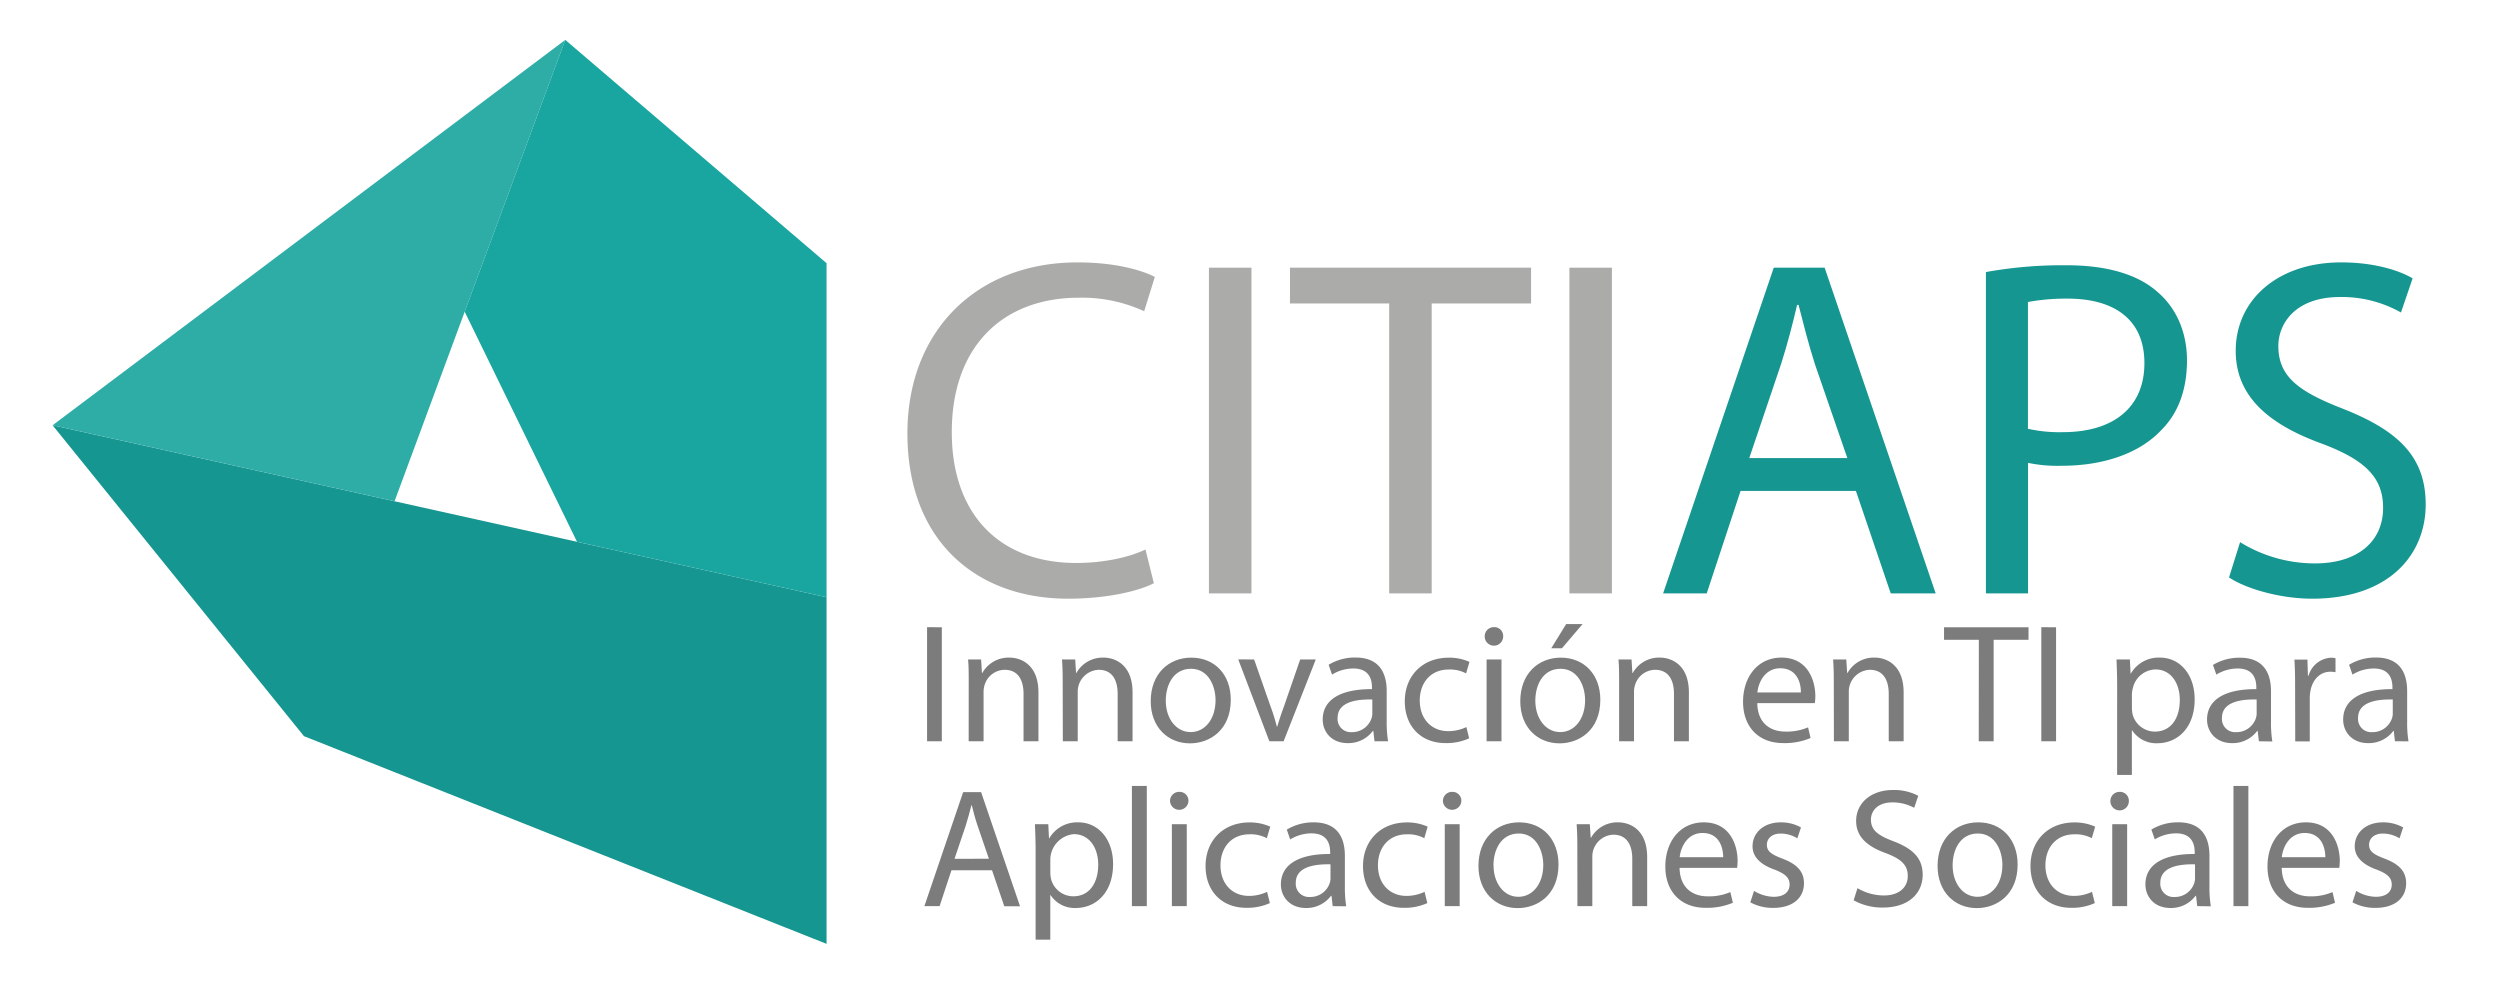 <svg id="Layer_1" data-name="Layer 1" xmlns="http://www.w3.org/2000/svg" viewBox="0 0 688 272"><defs><style>.cls-1{fill:#ababa9;}.cls-2{fill:#169691;}.cls-3{fill:#2eada7;}.cls-4{fill:#19a5a0;}.cls-5{fill:#7c7c7c;}</style></defs><title>logo-citiaps</title><path class="cls-1" d="M317.54,160.5c-4.12,2.13-12.76,4.26-23.67,4.26-25.26,0-44.15-16-44.15-45.48,0-28.19,19-47.07,46.81-47.07,11,0,18.22,2.39,21.28,4l-2.93,9.44a41,41,0,0,0-17.95-3.72c-21,0-35,13.43-35,37,0,22.08,12.63,36,34.3,36,7.19,0,14.37-1.46,19-3.72Z"/><path class="cls-1" d="M344.4,73.67V163.3H332.7V73.67Z"/><path class="cls-1" d="M382.3,83.51H355V73.67h66.35v9.84H394V163.3H382.3Z"/><path class="cls-1" d="M443.6,73.67V163.3H431.9V73.67Z"/><path class="cls-2" d="M479,135.11l-9.31,28.19h-12l30.45-89.63h14L532.7,163.3H520.33l-9.58-28.19Zm29.39-9.05-8.91-25.79c-1.86-5.85-3.19-11.17-4.52-16.36h-.4c-1.2,5.19-2.66,10.77-4.39,16.22l-8.77,25.93Z"/><path class="cls-2" d="M546.52,74.87A118.76,118.76,0,0,1,568.73,73c11.44,0,19.81,2.66,25.13,7.44,4.92,4.26,8,10.77,8,18.75s-2.39,14.5-7.05,19.15c-6.11,6.52-16.09,9.84-27.39,9.84a39.54,39.54,0,0,1-9.31-.8V163.3H546.52ZM558.09,118a39.29,39.29,0,0,0,9.58.93c14.09,0,22.47-6.91,22.47-19S581.76,82.18,569,82.18a58.24,58.24,0,0,0-10.91.93Z"/><path class="cls-2" d="M616.47,149.2a39.18,39.18,0,0,0,20.61,5.85c11.84,0,18.75-6.11,18.75-15.29,0-8.24-4.79-13.16-16.89-17.68-14.62-5.32-23.67-13-23.67-25.54,0-14,11.57-24.33,29-24.33,9,0,15.83,2.13,19.68,4.39L660.75,86a33.15,33.15,0,0,0-16.89-4.26C631.63,81.78,627,89.1,627,95.21c0,8.38,5.45,12.5,17.81,17.29,15.16,6,22.74,13.16,22.74,26.33,0,13.83-10.1,25.93-31.25,25.93-8.64,0-18.08-2.66-22.87-5.85Z"/><polygon class="cls-2" points="14.47 117.03 83.65 202.59 227.47 259.75 227.47 164.36 108.58 137.95 14.47 117.03"/><polygon class="cls-3" points="155.56 10.98 108.58 137.95 14.47 117.03 155.56 10.98"/><polygon class="cls-4" points="127.88 85.78 158.8 149.1 227.47 164.36 227.47 72.43 155.56 10.98 127.88 85.78"/><path class="cls-5" d="M259.19,172.63V204h-4.06v-31.4Z"/><path class="cls-5" d="M266.59,187.59c0-2.33,0-4.24-.18-6.1H270l.23,3.72h.1a8.29,8.29,0,0,1,7.45-4.24c3.12,0,8,1.87,8,9.6V204h-4.1V191c0-3.64-1.35-6.67-5.22-6.67a5.83,5.83,0,0,0-5.5,4.2,6.06,6.06,0,0,0-.28,1.91V204h-4.1Z"/><path class="cls-5" d="M292.45,187.59c0-2.33-.05-4.24-.19-6.1h3.64l.23,3.72h.09a8.31,8.31,0,0,1,7.46-4.24c3.12,0,8,1.87,8,9.6V204h-4.1V191c0-3.64-1.35-6.67-5.21-6.67a6,6,0,0,0-5.78,6.11V204h-4.1Z"/><path class="cls-5" d="M338.71,192.57c0,8.34-5.78,12-11.23,12-6.1,0-10.8-4.47-10.8-11.59,0-7.55,4.93-12,11.18-12C334.33,181,338.71,185.68,338.71,192.57Zm-17.89.24c0,4.93,2.84,8.66,6.85,8.66s6.85-3.68,6.85-8.76c0-3.82-1.91-8.66-6.76-8.66S320.82,188.52,320.82,192.81Z"/><path class="cls-5" d="M345.14,181.49l4.43,12.67a57.94,57.94,0,0,1,1.81,5.77h.14c.52-1.86,1.17-3.72,1.91-5.77l4.38-12.67h4.29L353.25,204h-3.92l-8.57-22.54Z"/><path class="cls-5" d="M378.26,204l-.32-2.84h-.14a8.4,8.4,0,0,1-6.9,3.35c-4.56,0-6.89-3.21-6.89-6.47,0-5.45,4.84-8.43,13.56-8.39v-.46c0-1.87-.52-5.22-5.13-5.22a11.2,11.2,0,0,0-5.87,1.68l-.93-2.7a13.92,13.92,0,0,1,7.41-2c6.89,0,8.57,4.71,8.57,9.23v8.43A31.66,31.66,0,0,0,382,204Zm-.6-11.5c-4.47-.1-9.55.69-9.55,5.07a3.63,3.63,0,0,0,3.87,3.92,5.63,5.63,0,0,0,5.45-3.78,4.24,4.24,0,0,0,.23-1.3Z"/><path class="cls-5" d="M404.31,203.19a15.08,15.08,0,0,1-6.48,1.31c-6.8,0-11.23-4.61-11.23-11.51s4.76-12,12.12-12a13.7,13.7,0,0,1,5.68,1.16l-.93,3.17a9.51,9.51,0,0,0-4.75-1.07c-5.18,0-8,3.82-8,8.53,0,5.21,3.35,8.43,7.83,8.43a11.69,11.69,0,0,0,5-1.12Z"/><path class="cls-5" d="M413.67,175.15a2.54,2.54,0,0,1-5.08,0,2.51,2.51,0,0,1,2.57-2.56A2.43,2.43,0,0,1,413.67,175.15ZM409.11,204V181.49h4.1V204Z"/><path class="cls-5" d="M440.41,192.57c0,8.34-5.77,12-11.22,12-6.11,0-10.81-4.47-10.81-11.59,0-7.55,4.94-12,11.18-12C436,181,440.41,185.68,440.41,192.57Zm-17.89.24c0,4.93,2.85,8.66,6.85,8.66s6.85-3.68,6.85-8.76c0-3.82-1.91-8.66-6.76-8.66S422.52,188.52,422.52,192.81Zm13-21.06-5.68,6.66H426.9l4.1-6.66Z"/><path class="cls-5" d="M445.58,187.59c0-2.33,0-4.24-.18-6.1H449l.23,3.72h.1a8.29,8.29,0,0,1,7.45-4.24c3.12,0,8,1.87,8,9.6V204h-4.1V191c0-3.64-1.35-6.67-5.22-6.67a5.83,5.83,0,0,0-5.5,4.2,6.06,6.06,0,0,0-.28,1.91V204h-4.1Z"/><path class="cls-5" d="M483.6,193.5c.09,5.55,3.63,7.83,7.73,7.83a14.9,14.9,0,0,0,6.25-1.16l.69,2.93a18.26,18.26,0,0,1-7.5,1.4c-6.94,0-11.08-4.57-11.08-11.37s4-12.16,10.57-12.16c7.36,0,9.32,6.48,9.32,10.62a14.79,14.79,0,0,1-.14,1.91Zm12-2.93c.05-2.61-1.07-6.66-5.69-6.66-4.14,0-6,3.82-6.28,6.66Z"/><path class="cls-5" d="M504.66,187.59c0-2.33-.05-4.24-.19-6.1h3.63l.24,3.72h.09a8.3,8.3,0,0,1,7.45-4.24c3.13,0,8,1.87,8,9.6V204h-4.1V191c0-3.64-1.35-6.67-5.22-6.67a6,6,0,0,0-5.77,6.11V204h-4.1Z"/><path class="cls-5" d="M544.58,176.08H535v-3.45h23.25v3.45h-9.6V204h-4.1Z"/><path class="cls-5" d="M565.83,172.63V204h-4.06v-31.4Z"/><path class="cls-5" d="M582.64,188.85c0-2.89-.09-5.22-.18-7.36h3.68l.19,3.86h.09a8.86,8.86,0,0,1,8-4.38c5.45,0,9.55,4.61,9.55,11.46,0,8.11-4.94,12.11-10.25,12.11a7.9,7.9,0,0,1-6.94-3.54h-.09v12.26h-4.06Zm4.06,6a9.51,9.51,0,0,0,.18,1.68,6.34,6.34,0,0,0,6.15,4.8c4.34,0,6.85-3.54,6.85-8.71,0-4.52-2.37-8.39-6.71-8.39a6.55,6.55,0,0,0-6.19,5.08,6.64,6.64,0,0,0-.28,1.68Z"/><path class="cls-5" d="M621.64,204l-.33-2.84h-.14a8.4,8.4,0,0,1-6.89,3.35c-4.57,0-6.9-3.21-6.9-6.47,0-5.45,4.85-8.43,13.56-8.39v-.46c0-1.87-.51-5.22-5.13-5.22a11.22,11.22,0,0,0-5.87,1.68L609,183a14,14,0,0,1,7.41-2c6.89,0,8.57,4.71,8.57,9.23v8.43a31.66,31.66,0,0,0,.37,5.4Zm-.61-11.5c-4.47-.1-9.55.69-9.55,5.07a3.63,3.63,0,0,0,3.87,3.92,5.62,5.62,0,0,0,5.45-3.78,4.24,4.24,0,0,0,.23-1.3Z"/><path class="cls-5" d="M631.61,188.52c0-2.66-.05-4.94-.19-7H635l.14,4.42h.18a6.78,6.78,0,0,1,6.25-4.94,4.55,4.55,0,0,1,1.16.14V185a6.37,6.37,0,0,0-1.4-.14c-2.88,0-4.93,2.19-5.49,5.26a10.83,10.83,0,0,0-.19,1.91v12h-4Z"/><path class="cls-5" d="M659.09,204l-.32-2.84h-.14a8.4,8.4,0,0,1-6.9,3.35c-4.56,0-6.89-3.21-6.89-6.47,0-5.45,4.84-8.43,13.56-8.39v-.46c0-1.87-.52-5.22-5.13-5.22a11.2,11.2,0,0,0-5.87,1.68l-.93-2.7a13.92,13.92,0,0,1,7.41-2c6.89,0,8.57,4.71,8.57,9.23v8.43a31.66,31.66,0,0,0,.37,5.4Zm-.6-11.5c-4.47-.1-9.55.69-9.55,5.07a3.63,3.63,0,0,0,3.87,3.92,5.63,5.63,0,0,0,5.45-3.78,4.24,4.24,0,0,0,.23-1.3Z"/><path class="cls-5" d="M261.84,239.49l-3.26,9.88h-4.19L265.06,218H270l10.71,31.4h-4.33L273,239.49Zm10.3-3.17-3.08-9c-.7-2-1.16-3.92-1.63-5.73h-.09c-.47,1.86-1,3.77-1.59,5.68l-3.07,9.08Z"/><path class="cls-5" d="M285,234.18c0-2.89-.1-5.22-.19-7.36h3.68l.19,3.87h.09a8.86,8.86,0,0,1,8-4.38c5.45,0,9.55,4.61,9.55,11.46,0,8.1-4.93,12.11-10.25,12.11a7.9,7.9,0,0,1-6.94-3.54h-.09v12.25H285Zm4.05,6a8.71,8.71,0,0,0,.19,1.68,6.32,6.32,0,0,0,6.15,4.8c4.33,0,6.84-3.55,6.84-8.72,0-4.51-2.37-8.38-6.71-8.38a7.11,7.11,0,0,0-6.47,6.75Z"/><path class="cls-5" d="M311.5,216.29h4.1v33.08h-4.1Z"/><path class="cls-5" d="M327.06,220.48a2.54,2.54,0,0,1-5.07,0,2.5,2.5,0,0,1,2.56-2.56A2.43,2.43,0,0,1,327.06,220.48Zm-4.56,28.89V226.82h4.1v22.55Z"/><path class="cls-5" d="M349.47,248.53a15.06,15.06,0,0,1-6.47,1.3c-6.8,0-11.23-4.61-11.23-11.5s4.75-12,12.11-12a13.73,13.73,0,0,1,5.69,1.17l-.94,3.17a9.46,9.46,0,0,0-4.75-1.07c-5.17,0-8,3.82-8,8.52,0,5.22,3.35,8.43,7.82,8.43a11.51,11.51,0,0,0,5-1.12Z"/><path class="cls-5" d="M366.76,249.37l-.33-2.84h-.14a8.4,8.4,0,0,1-6.89,3.35c-4.57,0-6.9-3.21-6.9-6.48,0-5.45,4.85-8.43,13.56-8.38v-.47c0-1.86-.51-5.21-5.13-5.21a11.31,11.31,0,0,0-5.87,1.67l-.93-2.7a14,14,0,0,1,7.41-2c6.89,0,8.57,4.7,8.57,9.22V244a32.84,32.84,0,0,0,.37,5.41Zm-.61-11.51c-4.47-.09-9.55.7-9.55,5.08a3.63,3.63,0,0,0,3.87,3.91,5.61,5.61,0,0,0,5.45-3.77,4.3,4.3,0,0,0,.23-1.31Z"/><path class="cls-5" d="M392.8,248.53a15.11,15.11,0,0,1-6.48,1.3c-6.8,0-11.22-4.61-11.22-11.5s4.75-12,12.11-12a13.67,13.67,0,0,1,5.68,1.17l-.93,3.17a9.48,9.48,0,0,0-4.75-1.07c-5.17,0-8,3.82-8,8.52,0,5.22,3.36,8.43,7.83,8.43a11.51,11.51,0,0,0,5-1.12Z"/><path class="cls-5" d="M402.16,220.48a2.54,2.54,0,0,1-5.07,0,2.5,2.5,0,0,1,2.56-2.56A2.43,2.43,0,0,1,402.16,220.48Zm-4.56,28.89V226.82h4.1v22.55Z"/><path class="cls-5" d="M428.9,237.91c0,8.34-5.77,12-11.22,12-6.1,0-10.81-4.47-10.81-11.6,0-7.55,4.94-12,11.18-12C424.53,226.31,428.9,231,428.9,237.91Zm-17.88.23c0,4.94,2.84,8.66,6.84,8.66s6.85-3.68,6.85-8.75c0-3.82-1.91-8.67-6.75-8.67S411,233.85,411,238.14Z"/><path class="cls-5" d="M434.08,232.92c0-2.33-.05-4.24-.19-6.1h3.63l.24,3.73h.09a8.28,8.28,0,0,1,7.45-4.24c3.13,0,8,1.86,8,9.59v13.47h-4.1v-13c0-3.63-1.35-6.66-5.22-6.66a6,6,0,0,0-5.77,6.1v13.56h-4.1Z"/><path class="cls-5" d="M462.22,238.84c.09,5.54,3.63,7.83,7.73,7.83a14.86,14.86,0,0,0,6.24-1.17l.7,2.94a18.3,18.3,0,0,1-7.5,1.39c-6.94,0-11.09-4.56-11.09-11.36s4-12.16,10.58-12.16c7.36,0,9.31,6.47,9.31,10.62a14.79,14.79,0,0,1-.14,1.91Zm12-2.94c0-2.61-1.07-6.66-5.68-6.66-4.14,0-6,3.82-6.29,6.66Z"/><path class="cls-5" d="M482.71,245.17a10.72,10.72,0,0,0,5.41,1.63c3,0,4.38-1.49,4.38-3.35s-1.17-3-4.2-4.15c-4.05-1.44-6-3.68-6-6.38,0-3.63,2.94-6.61,7.78-6.61a11.24,11.24,0,0,1,5.55,1.4l-1,3a8.76,8.76,0,0,0-4.61-1.31c-2.42,0-3.78,1.4-3.78,3.08,0,1.86,1.36,2.7,4.29,3.82,3.91,1.49,5.92,3.44,5.92,6.8,0,4-3.08,6.75-8.43,6.75a12.88,12.88,0,0,1-6.34-1.53Z"/><path class="cls-5" d="M511.18,244.43a14.35,14.35,0,0,0,7.27,2c4.14,0,6.57-2.19,6.57-5.36,0-2.93-1.68-4.61-5.92-6.24-5.13-1.82-8.29-4.47-8.29-8.9,0-4.89,4.05-8.52,10.15-8.52A14.26,14.26,0,0,1,527.9,219l-1.11,3.31a12.55,12.55,0,0,0-6-1.49c-4.28,0-5.91,2.56-5.91,4.71,0,2.93,1.91,4.37,6.24,6,5.31,2.05,8,4.61,8,9.23,0,4.84-3.59,9-11,9a16.17,16.17,0,0,1-8-2Z"/><path class="cls-5" d="M555.25,237.91c0,8.34-5.78,12-11.23,12-6.1,0-10.8-4.47-10.8-11.6,0-7.55,4.93-12,11.18-12C550.87,226.31,555.25,231,555.25,237.91Zm-17.89.23c0,4.94,2.84,8.66,6.85,8.66s6.85-3.68,6.85-8.75c0-3.82-1.91-8.67-6.76-8.67S537.36,233.85,537.36,238.14Z"/><path class="cls-5" d="M576.49,248.53a15.06,15.06,0,0,1-6.47,1.3c-6.8,0-11.23-4.61-11.23-11.5s4.75-12,12.11-12a13.69,13.69,0,0,1,5.69,1.17l-.93,3.17a9.53,9.53,0,0,0-4.76-1.07c-5.17,0-8,3.82-8,8.52,0,5.22,3.35,8.43,7.82,8.43a11.51,11.51,0,0,0,5-1.12Z"/><path class="cls-5" d="M585.86,220.48a2.54,2.54,0,0,1-5.08,0,2.5,2.5,0,0,1,2.56-2.56A2.44,2.44,0,0,1,585.86,220.48Zm-4.57,28.89V226.82h4.1v22.55Z"/><path class="cls-5" d="M604.68,249.37l-.33-2.84h-.14a8.38,8.38,0,0,1-6.89,3.35c-4.57,0-6.9-3.21-6.9-6.48,0-5.45,4.85-8.43,13.56-8.38v-.47c0-1.86-.51-5.21-5.12-5.21A11.25,11.25,0,0,0,593,231l-.94-2.7a14,14,0,0,1,7.41-2c6.9,0,8.57,4.7,8.57,9.22V244a31.72,31.72,0,0,0,.38,5.41Zm-.61-11.51c-4.47-.09-9.55.7-9.55,5.08a3.63,3.63,0,0,0,3.87,3.91,5.6,5.6,0,0,0,5.45-3.77,4.3,4.3,0,0,0,.23-1.31Z"/><path class="cls-5" d="M614.65,216.29h4.1v33.08h-4.1Z"/><path class="cls-5" d="M627.93,238.84c.09,5.54,3.63,7.83,7.73,7.83a14.79,14.79,0,0,0,6.24-1.17l.7,2.94a18.3,18.3,0,0,1-7.5,1.39c-6.94,0-11.09-4.56-11.09-11.36s4-12.16,10.58-12.16c7.36,0,9.32,6.47,9.32,10.62a16.87,16.87,0,0,1-.14,1.91Zm12-2.94c0-2.61-1.07-6.66-5.69-6.66-4.14,0-6,3.82-6.29,6.66Z"/><path class="cls-5" d="M648.43,245.17a10.65,10.65,0,0,0,5.4,1.63c3,0,4.38-1.49,4.38-3.35s-1.17-3-4.19-4.15c-4.06-1.44-6-3.68-6-6.38,0-3.63,2.94-6.61,7.78-6.61a11.21,11.21,0,0,1,5.55,1.4l-1,3a8.73,8.73,0,0,0-4.61-1.31c-2.42,0-3.77,1.4-3.77,3.08,0,1.86,1.35,2.7,4.28,3.82,3.92,1.49,5.92,3.44,5.92,6.8,0,4-3.08,6.75-8.43,6.75a12.88,12.88,0,0,1-6.34-1.53Z"/></svg>